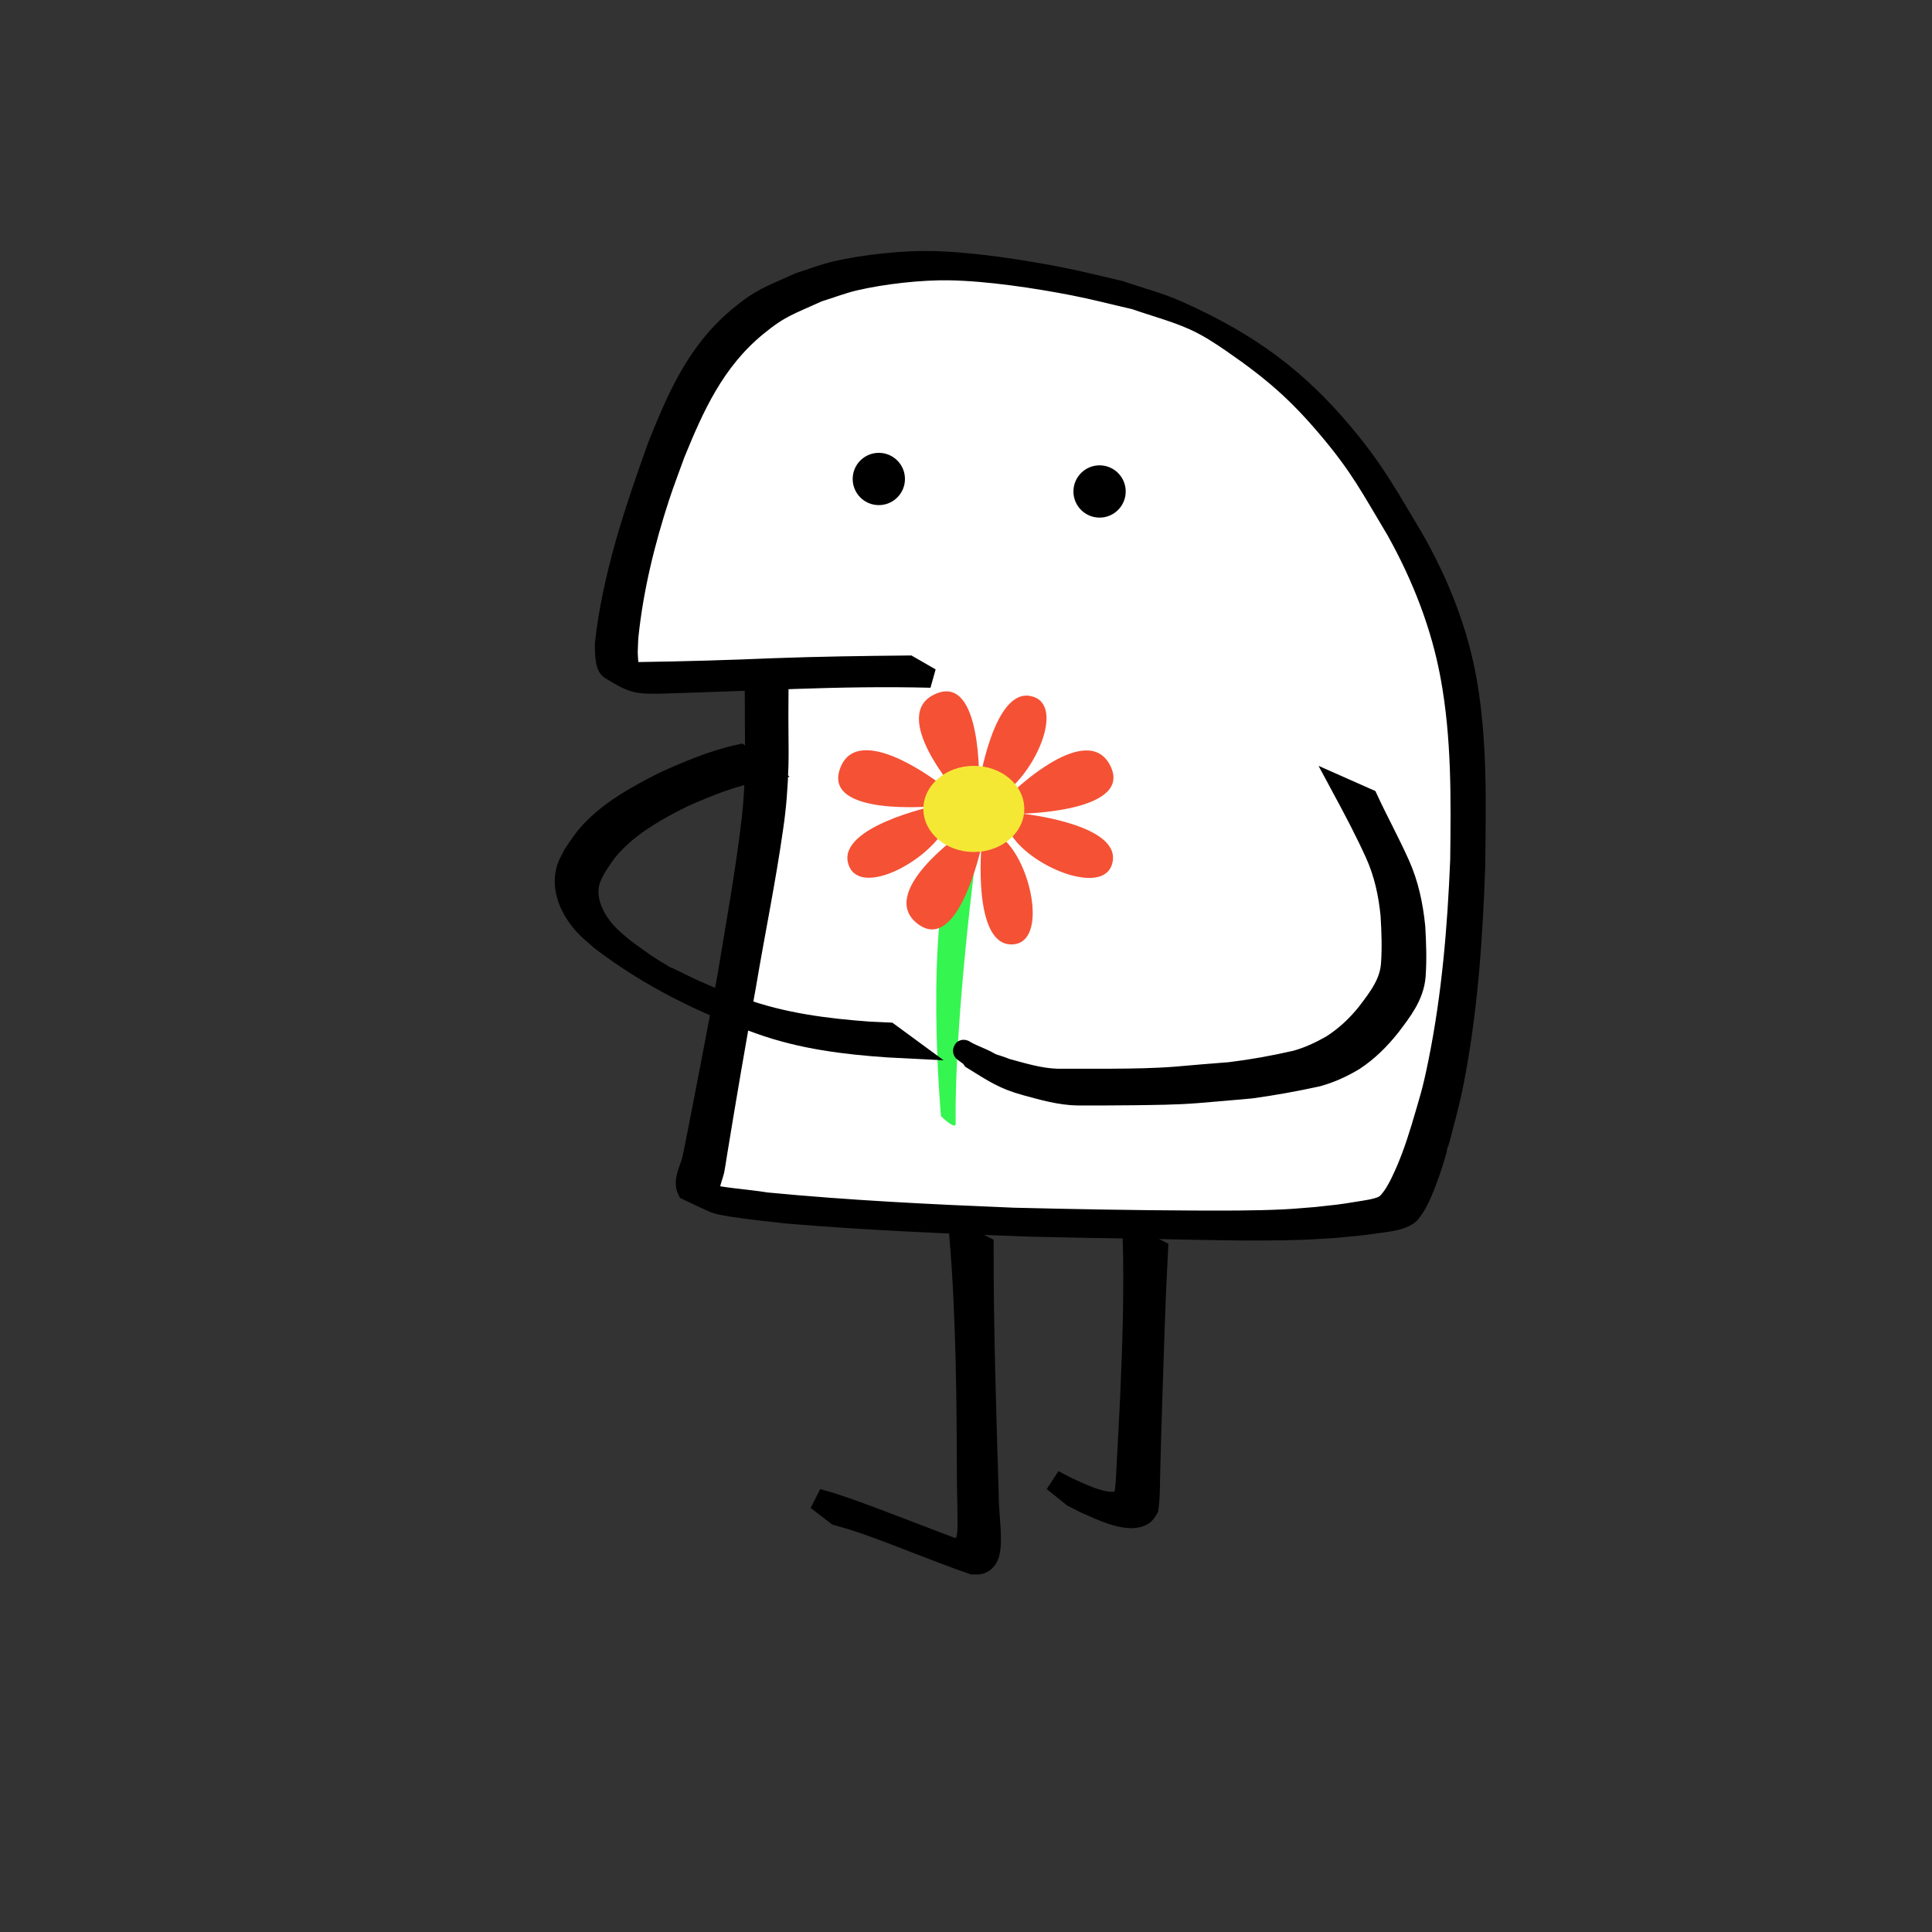 <?xml version="1.0" encoding="UTF-8" standalone="no"?>
<!-- Created with Inkscape (http://www.inkscape.org/) -->

<svg
   width="1080"
   height="1080"
   viewBox="0 0 1080 1080"
   version="1.1"
   id="svg1"
   xml:space="preserve"
   inkscape:version="1.3.2 (091e20e, 2023-11-25, custom)"
   sodipodi:docname="portfolio.svg"
   xmlns:inkscape="http://www.inkscape.org/namespaces/inkscape"
   xmlns:sodipodi="http://sodipodi.sourceforge.net/DTD/sodipodi-0.dtd"
   xmlns="http://www.w3.org/2000/svg"
   xmlns:svg="http://www.w3.org/2000/svg"><rect x="0" y="0" width="1080" height="1080" fill="#333333" stroke="none"/><sodipodi:namedview
     id="namedview1"
     pagecolor="#ffffff"
     bordercolor="#000000"
     borderopacity="0.25"
     inkscape:showpageshadow="2"
     inkscape:pageopacity="0.0"
     inkscape:pagecheckerboard="0"
     inkscape:deskcolor="#d1d1d1"
     inkscape:document-units="px"
     inkscape:zoom="0.60740741"
     inkscape:cx="452.7439"
     inkscape:cy="540.82317"
     inkscape:window-width="1920"
     inkscape:window-height="974"
     inkscape:window-x="-11"
     inkscape:window-y="-11"
     inkscape:window-maximized="1"
     inkscape:current-layer="layer1" /><defs
     id="defs1" /><g
     inkscape:label="Layer 1"
     inkscape:groupmode="layer"
     id="layer1"><path
       style="fill:#ffffff;fill-opacity:1;stroke-width:11.339"
       d="m 508.041,371.919 c -3.263,0.978 -6.405,2.55 -9.79,2.934 -1.966,0.223 -3.857,-0.919 -5.821,-1.164 -8.313,-1.039 -17.414,1.639 -25.611,0 -0.538,-0.108 -0.673,-0.919 -1.164,-1.164 -1.63,-0.815 -18.413,0.705 -19.79,1.164 -0.521,0.174 -0.673,0.919 -1.164,1.164 -2.903,1.452 -9.505,0 -12.806,0 -3.031,0 -10.227,-1.289 -12.806,0 -1.691,0.845 -2.51,1.792 -4.657,2.328 -0.753,0.188 -1.592,-0.245 -2.328,0 -1.041,0.347 -1.287,1.981 -2.328,2.328 -3.297,1.099 -8.56,-1.541 -11.641,0 -3.483,1.742 -15.082,3.898 -19.79,2.328 -4.153,-1.384 -7.968,-5.148 -11.641,-6.985 -0.969,-0.485 -3.918,0.738 -4.657,0 -0.274,-0.274 0.274,-0.89 0,-1.164 -1.119,-1.119 -5.491,0.33 -6.985,-1.164 -0.274,-0.274 0.174,-0.817 0,-1.164 -0.688,-1.375 -2.636,-2.208 -3.492,-3.492 -0.983,-1.475 -2.85,-6.343 -3.492,-6.985 -0.549,-0.549 -1.634,0.347 -2.328,0 -4.227,-2.114 -2.217,-4.434 -3.492,-6.985 -0.174,-0.347 -0.991,0.347 -1.164,0 -0.97,-1.94 0.594,-8.767 1.164,-10.477 0.347,-1.041 1.981,-1.287 2.328,-2.328 0.245,-0.736 -0.347,-1.634 0,-2.328 0.174,-0.347 0.89,0.274 1.164,0 0.901,-0.901 0.511,-4.514 1.164,-5.821 2.664,-5.328 -0.482,4.94 2.328,-3.492 0.245,-0.736 -0.347,-1.634 0,-2.328 1.275,-2.551 4.056,-5.145 4.657,-8.149 0.277,-1.383 0.472,-7.928 1.164,-9.313 0.678,-1.356 1.65,-2.136 2.328,-3.492 1.242,-2.483 -1.242,-6.83 0,-9.313 0.174,-0.347 1.041,0.368 1.164,0 1.363,-4.088 -0.843,-9.756 0,-13.97 0.108,-0.538 0.991,-0.644 1.164,-1.164 1.055,-3.166 1.093,-7.184 2.328,-10.477 1.627,-4.338 5.887,-8.414 6.985,-12.806 1.264,-5.056 5.182,-18.411 8.149,-22.119 2.22,-2.775 5.018,-5.199 6.985,-8.149 4.78,-7.17 -0.107,-2.195 4.657,-8.149 0.686,-0.857 1.764,-1.387 2.328,-2.328 1.652,-2.754 0.156,-3.805 1.164,-5.821 1.244,-2.488 4.549,-4.441 5.821,-6.985 0.821,-1.642 1.35,-5.518 2.328,-6.985 3.343,-5.015 8.398,-9.728 11.641,-15.134 1.25,-2.084 1.655,-5.147 3.492,-6.985 7.697,-7.697 -2.721,4.369 4.657,-1.164 1.119,-0.839 1.339,-2.503 2.328,-3.492 2.547,-2.547 14.319,-7.334 15.134,-8.149 0.274,-0.274 -0.383,-1.1 0,-1.164 2.297,-0.383 4.702,0.457 6.985,0 1.702,-0.34 2.973,-1.907 4.657,-2.328 1.506,-0.376 3.12,0.22 4.657,0 3.263,-0.466 6.258,-2.474 9.313,-3.492 1.841,-0.614 3.918,0.381 5.821,0 1.702,-0.34 2.973,-1.907 4.657,-2.328 1.826,-0.457 3.995,0.457 5.821,0 0.532,-0.133 0.644,-0.991 1.164,-1.164 1.634,-0.545 4.288,0.767 5.821,0 5.663,-2.832 14.506,-0.716 20.954,-2.328 0.842,-0.21 1.505,-0.89 2.328,-1.164 1.615,-0.538 4.309,0.378 5.821,0 0.532,-0.133 0.626,-1.057 1.164,-1.164 2.283,-0.457 4.902,1.041 6.985,0 1.455,-0.728 1.563,-1.647 3.492,-1.164 14.642,3.66 28.546,3.502 42.965,8.008 4.603,1.438 6.489,3.319 11.239,4.507 2.328,0.582 6.661,-5.73 10.153,-4.566 1.596,2.143 6.072,4.931 8.486,5.087 4.602,-0.825 1.269,-5.43 6.424,1.325 3.246,4.253 8.319,6.594 13.865,6.594 2.373,0 15.198,-1.132 17.462,0 2.753,1.377 4.118,1.373 6.985,2.328 1.651,0.55 1.662,2.826 2.328,3.492 0.549,0.549 1.78,-0.549 2.328,0 0.274,0.274 0,0.776 0,1.164 l 9.042,-0.921 c 8.712,5.83 19.09,12.077 27.046,16.055 1.635,0.817 2.997,4.161 3.492,4.657 0.167,0.167 5.423,3.36 5.821,3.492 0.736,0.245 1.779,-0.549 2.328,0 0.274,0.274 0,0.776 0,1.164 1.164,1.164 2.123,2.579 3.492,3.492 1.331,0.887 3.525,0.033 4.657,1.164 2.409,2.409 -3.681,-0.094 1.164,2.328 0.347,0.174 0.776,0 1.164,0 0.776,0.388 1.606,0.683 2.328,1.164 1.343,0.895 2.149,2.597 3.492,3.492 0.415,2.86 2.471,0.483 3.492,1.164 2.836,1.891 5.246,5.243 8.149,6.985 1.052,0.631 2.471,0.483 3.492,1.164 0.323,0.215 -0.242,0.861 0,1.164 1.371,1.714 3.005,3.211 4.657,4.657 1.87,1.636 4.71,2.434 5.821,4.657 1.374,2.749 1.721,5.904 2.77,8.793 13.905,8.78 22.477,21.824 30.99,35.445 1.38,2.207 1.652,5.144 3.492,6.985 0.614,0.614 1.715,0.551 2.328,1.164 0.388,0.388 0.776,3.104 1.164,3.492 0.274,0.274 0.776,0 1.164,0 0.388,0.388 0.86,0.708 1.164,1.164 1.619,2.428 1.527,4.582 2.328,6.985 2.326,6.977 -0.298,-2.924 3.492,4.657 0.347,0.694 -0.245,1.592 0,2.328 0.521,1.562 2.579,2.123 3.492,3.492 0.861,1.292 -0.491,3.184 0,4.657 0.123,0.368 0.89,-0.274 1.164,0 0.274,0.274 -0.174,0.817 0,1.164 1.425,2.851 4.605,5.109 5.821,8.149 0.288,0.721 -0.347,1.634 0,2.328 1.358,2.716 4.441,5.39 5.821,8.149 4.424,8.849 0.172,0.688 1.164,4.657 0.988,3.953 3.888,7.797 4.657,11.641 0.753,3.765 1.11,6.821 2.328,10.477 0.349,1.048 -0.349,2.445 0,3.492 0.716,2.147 2.135,4.011 3.492,5.821 0.233,0.31 0.949,-0.323 1.164,0 1.818,2.727 2.484,6.288 3.492,9.313 1.066,3.197 0.429,27.139 0,31.432 -0.485,4.852 -1.543,8.094 -2.328,12.806 -0.741,4.444 -0.608,34.82 0,37.252 0.21,0.842 0.994,1.477 1.164,2.328 1.714,8.568 -1.235,18.127 0,26.775 0.024,0.171 1.128,10.335 1.164,10.477 3.617,14.466 1.258,-6.516 4.657,10.477 0.9,4.498 -0.754,9.444 0,13.97 0.741,4.444 1.997,9.387 1.164,13.97 -0.572,3.148 -1.842,6.15 -2.328,9.313 -0.809,5.258 -0.284,11.019 -1.164,16.298 -1.42,8.517 -3.234,17.077 -4.657,25.611 -0.69,4.138 0.52,8.648 0,12.806 -1.309,10.473 -6.656,19.817 -8.149,30.268 -0.533,3.73 0.051,10.325 -1.164,13.97 -0.617,1.851 -2.608,2.888 -3.492,4.657 -0.521,1.041 0.282,2.363 0,3.492 -0.212,0.85 -1.868,3.966 -2.328,4.657 -1.492,2.239 -4.328,3.582 -5.821,5.821 -1.343,2.015 -1.014,4.581 -3.492,5.821 -2.785,1.393 -16.862,4.056 -17.462,4.657 -0.274,0.274 0.274,0.89 0,1.164 -0.549,0.549 -1.78,-0.549 -2.328,0 -0.274,0.274 0.274,0.89 0,1.164 -1.371,1.371 -4.237,0.372 -5.821,1.164 -2.527,1.263 -5.056,2.719 -8.149,3.492 -1.093,0.273 -3.936,-0.72 -4.657,0 -0.614,0.614 -0.47,1.808 -1.164,2.328 -2.852,2.139 -5.207,0.429 -8.149,1.164 -2.381,0.595 -4.564,1.925 -6.985,2.328 -7.563,1.261 -15.663,-0.952 -23.283,0 -10.111,1.264 -18.659,4.189 -29.103,3.492 -4.72,-0.315 -7.138,-2.328 -11.641,-2.328 -3.664,0 -9.271,-1.01 -12.806,0 -3.27,-0.153 -5.345,2.558 -8.149,3.492 -5.764,1.921 -17.923,-0.988 -23.283,-2.328 -2.487,-0.622 -5.719,0.81 -8.149,0 -0.521,-0.174 -0.644,-0.991 -1.164,-1.164 -1.425,-0.475 -3.2,0.364 -4.657,0 -4.853,-1.213 -9.292,-3.487 -13.97,-4.657 -0.753,-0.188 -1.592,0.245 -2.328,0 -0.521,-0.174 -0.644,-0.991 -1.164,-1.164 -5.662,-1.887 -13.413,2.189 -18.626,3.492 -2.191,0.548 -4.794,-0.548 -6.985,0 -5.126,1.281 -10.926,1.836 -16.298,1.164 -8.178,-1.022 -15.355,-4.235 -23.283,-5.821 -5.738,-1.148 -13.081,1.848 -18.626,0 -4.536,-1.512 -9.107,-1.164 -13.97,-1.164 -2.903,0 -7.862,0.872 -10.477,0 -2.147,-0.716 -3.741,-2.601 -5.821,-3.492 -3.557,-1.524 -9.028,0.944 -12.806,0 -1.684,-0.421 -2.973,-1.907 -4.657,-2.328 -3.246,-0.811 -7.187,0.548 -10.477,0 -0.856,-0.143 -1.486,-0.954 -2.328,-1.164 -4.318,-1.08 -11.064,0.147 -15.134,1.164 -5.025,1.256 -15.553,2.514 -20.955,1.164 -2.485,-0.621 -4.861,-2.431 -6.985,-3.492 -1.784,-0.892 -5.059,0.481 -6.985,0 -0.988,-0.247 -7.685,-3.96 -8.149,-4.657 -2.599,-3.898 -1.167,-5.829 -2.328,-9.313 -0.174,-0.521 -0.919,-0.673 -1.164,-1.164 -1.787,-3.574 1.135,-4.598 1.164,-4.657 0.621,-1.242 -0.621,-3.415 0,-4.657 1.193,-2.386 1.373,-2.479 2.328,-5.821 2.361,-2.446 0.499,-5.487 1.164,-8.149 0.133,-0.532 0.991,-0.644 1.164,-1.164 1.387,-4.161 1.659,-10.783 2.328,-15.134 1.172,-7.617 2.791,-14.403 3.492,-22.119 0.316,-3.478 -0.685,-7.053 0,-10.477 0.108,-0.538 0.892,-0.688 1.164,-1.164 1.292,-2.26 2.435,-4.606 3.492,-6.985 0.498,-1.121 0.428,-2.511 1.164,-3.492 0.521,-0.694 1.808,-0.47 2.328,-1.164 2.474,-3.299 8.95,-27.25 10.477,-32.596 1.026,-3.591 0,-9.12 0,-12.806 0,-6.264 1.46,-19.772 0,-25.611 -1.273,-5.091 -1.164,-9.873 -1.164,-15.134 0,-3.765 0.548,-2.192 1.164,-4.657 2.293,-9.173 -2.296,-25.741 0,-34.924 0.133,-0.532 1.057,-0.626 1.164,-1.164 1.716,-8.582 -1.716,-18.193 0,-26.775 1.96,-9.802 0.018,-0.036 2.328,-4.657 1.011,-2.021 0,-7.787 0,-10.477 0,-3.379 -0.194,-5.433 1.164,-8.149 0.874,-1.749 -1.388,-7.925 0,-9.313 0.274,-0.274 0.89,0.274 1.164,0 0.454,-0.454 0,-3.946 0,-4.657 0,-3.104 -0.388,0.388 1.164,-1.164 0.199,-0.199 1.603,-6.985 1.164,-6.985 -1.165,0 0.729,2.244 1.381,3.21"
       id="path1"
       sodipodi:nodetypes="csssssssssssssssssssssssssssssssssscssssssssssssssssssssssssssssssssssssssssssccsssscssscscsssssscsssscssssssssssssssssssssssscssssssssssssssssssssssssssscssssssssssssssssssssssssssssscsssssssssssssssssssssssssc" /><path
       style="fill:#35f550;fill-opacity:1;stroke:none;stroke-width:12.039;stroke-dasharray:none;stroke-opacity:1"
       d="m 526.006,623.963 c 0,0 -9.466,-105.777 7.409,-149.817 16.875,-44.04 12.759,-0.412 12.759,-0.412 0,0 -12.791,95.643 -11.936,154.345 0.057,3.928 -8.232,-4.116 -8.232,-4.116 z"
       id="path25"
       sodipodi:nodetypes="cscsc" /><path
       style="fill:#000000;fill-opacity:1;stroke:#000000;stroke-width:10.997;stroke-dasharray:none;stroke-opacity:1"
       id="path7"
       d="m 508.041,371.919 c -24.932,0.244 -49.855,0.583 -74.765,1.488 -25.402,1.09 -50.825,1.8 -76.258,2.209 5.189,3.586 -14.777,-2.786 -11.805,-0.732 2.704,1.869 6.116,3.347 9.669,3.76 1.396,0.162 -1.674,-1.834 -2.149,-2.885 -1.677,-3.713 -1.478,-7.019 -1.738,-10.928 0.155,-3.233 0.125,-6.475 0.464,-9.699 2.753,-26.173 9.147,-52.347 17.464,-77.732 2.619,-7.995 5.699,-15.891 8.548,-23.837 10.415,-25.408 21.757,-51.48 45.759,-71.118 13.103,-10.721 17.894,-11.692 34.166,-19.127 6.816,-2.116 13.429,-4.701 20.449,-6.347 15.63,-3.665 36.793,-6.044 52.87,-5.766 21.755,0.377 48.566,4.435 69.481,8.512 11.515,2.245 22.788,5.205 34.182,7.807 10.891,3.816 22.301,6.814 32.672,11.448 7.925,3.541 15.023,8.188 21.879,12.924 22.639,15.639 36.231,27.548 53.069,47.396 18.413,21.704 24.468,33.955 38.449,57.259 14.54,26.025 25.091,53.369 30.274,81.564 6.309,34.321 5.845,68.124 5.452,102.653 -1.55,37.646 -4.672,75.365 -12.183,112.597 -3.478,17.239 -4.905,20.941 -9.649,37.099 -3.178,10.42 -6.748,20.764 -11.677,30.758 -2.048,4.152 -4.139,7.81 -7.501,11.357 -0.703,0.463 -1.324,1.018 -2.109,1.39 -3.842,1.821 -9.789,2.529 -13.941,3.222 -10.65,1.776 -11.723,1.722 -23.321,3.021 -6.014,0.444 -12.013,1.042 -18.042,1.331 -16.559,0.794 -34.385,0.719 -50.871,0.649 -33.471,-0.142 -66.918,-0.781 -100.372,-1.579 -46.066,-1.874 -92.172,-4.129 -137.976,-8.542 -12.129,-1.951 -24.844,-2.476 -36.705,-5.461 -1.399,-0.352 -5.326,-1.92 -4.086,-1.299 3.366,1.686 7.002,3.009 10.502,4.514 -0.384,-0.459 -0.915,-0.86 -1.153,-1.378 -1.643,-3.57 1.713,-10.884 2.402,-14.354 0.563,-2.833 0.928,-5.689 1.392,-8.533 5.185,-31.725 10.597,-63.424 16.356,-95.087 4.899,-29.181 10.923,-58.24 15.07,-87.497 1.758,-11.662 2.624,-23.382 2.954,-35.118 0.146,-6.138 0.063,-12.278 0.007,-18.417 -0.078,-6.136 -0.04,-12.271 -0.003,-18.407 0.005,-0.791 0.009,-1.581 0.014,-2.372 0,0 -13.477,-5.431 -13.477,-5.431 v 0 c 0.005,0.795 0.011,1.59 0.016,2.385 0.047,6.148 0.1,12.295 0.081,18.443 0.011,6.15 0.078,12.3 0.13,18.45 -0.036,11.825 -0.612,23.645 -1.919,35.427 -3.424,29.453 -8.819,58.726 -13.611,88.053 -5.85,31.475 -11.879,62.932 -18.076,94.366 -0.589,2.763 -1.083,5.539 -1.766,8.288 -1.338,5.383 -5.13,11.378 -2.503,16.806 5.119,2.383 10.125,4.925 15.357,7.148 2.032,0.863 7.892,1.825 9.707,2.107 9.964,1.548 20.057,2.581 30.102,3.719 45.243,3.83 90.71,5.764 136.153,7.376 48.681,1.036 17.458,0.425 67.291,1.263 28.5,0.479 57.111,1.478 85.615,0.487 6.218,-0.216 12.416,-0.713 18.623,-1.07 11.682,-1.157 13.234,-1.163 24.056,-2.73 5.958,-0.863 12.699,-1.459 17.038,-5.137 3.183,-3.793 5.127,-7.631 6.984,-11.965 4.405,-10.281 7.542,-20.847 10.375,-31.46 3.968,-15.389 5.79,-21.403 8.707,-37.587 6.765,-37.539 9.292,-75.494 10.591,-113.363 0.396,-34.105 1.283,-68.541 -4.485,-102.453 -4.83,-28.399 -15.596,-55.873 -30.574,-81.904 -13.664,-22.614 -20.761,-36.341 -38.463,-57.444 -25.649,-30.577 -51.94,-50.532 -92.604,-68.736 -10.385,-4.649 -21.858,-7.582 -32.787,-11.372 -11.378,-2.566 -22.641,-5.472 -34.133,-7.697 -20.923,-4.051 -48.725,-8.3 -70.466,-8.789 -16.272,-0.366 -37.986,1.902 -53.842,5.59 -7.087,1.648 -13.74,4.294 -20.61,6.442 -16.684,7.633 -21.103,8.353 -34.363,19.465 -23.846,19.982 -34.577,46.363 -44.909,71.938 -12.973,36.174 -25.259,72.817 -29.457,110.389 0.058,2.579 -0.353,12.61 2.896,14.597 13.026,7.962 14.704,8.125 27.721,8.017 25.188,-0.723 50.361,-1.752 75.541,-2.641 25.343,-0.891 50.707,-1.312 76.07,-0.678 z" /><circle
       id="path15"
       style="fill:#000000;stroke:#000000"
       cx="491.267"
       cy="267.752"
       r="14.111" /><circle
       id="path16"
       style="fill:#000000;stroke:#000000"
       cx="614.666"
       cy="274.737"
       r="14.111" /><path
       style="fill:#000000;fill-opacity:1;stroke:#000000;stroke-width:12.039;stroke-dasharray:none;stroke-opacity:1"
       id="path17"
       d="m 536.684,690.351 c 3.866,46.352 4.105,92.93 4.285,139.417 0.027,1.468 0.458,21.309 0.293,24.543 -0.164,3.197 -0.4,7.688 -2.913,10.3 -2.014,2.093 -3.941,1.168 -6.374,0.845 -19.6,-7.334 -39.014,-15.123 -58.734,-22.135 -11.622,-3.866 -6.144,-2.18 -16.405,-5.146 0,0 11.209,8.628 11.209,8.628 v 0 c 9.904,2.766 4.591,1.176 15.909,4.873 20.091,7.074 39.681,15.453 59.797,22.408 1.38,-0.057 2.824,0.245 4.141,-0.171 5.483,-1.732 5.574,-8.963 5.597,-13.408 0.043,-8.344 -1.265,-16.662 -1.216,-25.002 -1.435,-46.254 -2.87,-92.52 -2.866,-138.802 z" /><path
       style="fill:#000000;fill-opacity:1;stroke:#000000;stroke-width:12.039;stroke-dasharray:none;stroke-opacity:1"
       id="path18"
       d="m 633.641,692.117 c 0.788,29.283 -0.101,58.599 -1.396,87.857 -0.606,12.546 -1.278,25.089 -1.949,37.632 -0.335,6.265 -0.452,12.438 -1.485,18.625 -0.625,0.781 -1.045,1.787 -1.876,2.343 -7.156,4.784 -24.307,-4.199 -30.803,-7.063 -2.415,-1.262 -4.83,-2.523 -7.245,-3.785 0,0 10.945,8.776 10.945,8.776 v 0 c 2.408,1.218 4.816,2.436 7.223,3.654 7.321,3.159 24.826,12.23 32.504,5.89 0.945,-0.78 1.376,-2.029 2.064,-3.043 0.861,-6.372 0.758,-12.674 0.903,-19.104 0.286,-12.695 0.678,-25.388 1.081,-38.08 0.94,-28.986 1.749,-57.98 3.304,-86.94 z" /><path
       style="fill:#000000;fill-opacity:1;stroke:#000000;stroke-width:12.039;stroke-dasharray:none;stroke-opacity:1"
       id="path20"
       d="m 413.652,422.077 c -15.018,3.256 -29.309,9.351 -43.235,15.718 -13.406,6.885 -27.072,14.304 -37.9,25.01 -5.713,5.649 -7.296,8.581 -11.73,15.045 -1.19,2.499 -2.737,4.858 -3.571,7.497 -3.614,11.426 2.16,23.544 9.888,31.852 2.697,2.9 5.851,5.338 8.777,8.007 26.863,20.63 57.353,35.69 89.161,46.945 23.083,8.28 47.266,11.307 71.582,12.953 3.707,0.19 7.413,0.379 11.12,0.569 0,0 -10.993,-8.069 -10.993,-8.069 v 0 c -3.664,-0.17 -7.328,-0.34 -10.992,-0.511 -24.193,-1.76 -48.231,-4.875 -71.202,-13.119 -11.853,-4.202 -14.743,-4.964 -26.519,-10.273 -4.809,-2.168 -9.481,-4.627 -14.251,-6.88 -0.665,-0.314 -1.416,-0.442 -2.048,-0.819 -11.728,-6.985 -12.365,-7.797 -23.312,-15.675 -2.865,-2.556 -5.936,-4.899 -8.596,-7.668 -7.508,-7.816 -13.682,-19.334 -10.412,-30.41 0.764,-2.587 2.243,-4.907 3.364,-7.361 4.436,-6.629 5.594,-9.033 11.396,-14.824 10.683,-10.663 24.157,-18.115 37.537,-24.772 14.159,-6.251 28.759,-12.208 44.127,-14.666 z" /><path
       style="fill:#000000;fill-opacity:1;stroke:#000000;stroke-width:12.039;stroke-dasharray:none;stroke-opacity:1"
       id="path21"
       d="m 750.715,440.747 c 6.453,11.984 12.825,24.019 18.437,36.423 4.948,10.969 7.475,22.612 8.611,34.524 0.532,8.999 0.881,18.053 0.245,27.052 -0.685,10.91 -7.157,19.178 -13.496,27.54 -5.707,7.177 -12.364,13.419 -20.108,18.312 -6.389,3.635 -12.847,6.665 -19.942,8.614 -12.161,2.809 -24.466,5.01 -36.854,6.536 -9.993,0.755 -19.966,1.616 -29.95,2.491 -12.003,0.961 -24.05,1.111 -36.084,1.194 -10.224,0.046 -20.448,0.02 -30.672,0.007 -9.859,-0.318 -19.338,-3.25 -28.779,-5.828 -4.254,-1.877 -8.972,-2.733 -13.151,-4.79 -0.783,-0.385 -3.017,-1.754 -2.248,-1.343 3.632,1.94 7.223,3.954 10.835,5.931 -5.227,-4.798 -12.3,-6.289 -18.89,-10.137 l 12.946,8.479 v 0 c -20.374,-11.97 -11.552,-9.347 -7.79,-3.878 11.768,7.253 17.283,11.169 29.788,14.563 9.499,2.587 19.089,5.354 29.008,5.518 10.177,-10e-4 20.353,-0.004 30.529,-0.131 12.094,-0.175 24.204,-0.216 36.267,-1.2 9.971,-0.881 19.949,-1.624 29.91,-2.592 12.443,-1.693 24.804,-3.963 37.074,-6.629 7.234,-2.004 13.874,-5.022 20.309,-8.897 7.781,-5.082 14.334,-11.645 20.123,-18.902 6.472,-8.565 13.234,-17.021 14.097,-28.159 0.647,-9.079 0.309,-18.235 -0.219,-27.313 -1.216,-12.111 -3.689,-23.947 -8.755,-35.106 -5.493,-12.276 -11.976,-24.035 -17.618,-36.241 z"
       sodipodi:nodetypes="ccccccccccccsscccscccccccccccccc" /><path
       style="fill:#f55135;fill-opacity:1;stroke:none;stroke-width:13.027;stroke-dasharray:none;stroke-opacity:1"
       d="m 537.325,465.996 c 0,0 -47.145,32.926 -24.384,50.396 22.761,17.47 35.7,-43.28 35.7,-43.28 0,0 -4.848,53.743 16.068,54.803 20.916,1.059 12.803,-42.956 -2.933,-58.111"
       id="path24" /><path
       style="fill:#f55135;fill-opacity:1;stroke:none;stroke-width:13.027;stroke-dasharray:none;stroke-opacity:1"
       d="m 524.996,437.787 c 0,0 -45.485,-35.185 -55.374,-8.25 -9.889,26.935 51.955,21.173 51.955,21.173 0,0 -52.744,11.396 -47.52,31.676 5.225,20.28 44.819,-0.587 54.594,-20.125"
       id="path24-5" /><path
       style="fill:#f55135;fill-opacity:1;stroke:none;stroke-width:13.027;stroke-dasharray:none;stroke-opacity:1"
       d="m 534.606,442.662 c 0,0 -37.928,-43.224 -11.656,-54.759 26.272,-11.535 24.343,50.547 24.343,50.547 0,0 8.115,-53.348 28.679,-49.386 20.564,3.962 2.184,44.77 -16.713,55.733"
       id="path24-5-2" /><path
       style="fill:#f55135;fill-opacity:1;stroke:none;stroke-width:13.027;stroke-dasharray:none;stroke-opacity:1"
       d="m 566.562,442.368 c 0,0 41.365,-39.947 54.14,-14.256 12.775,25.692 -49.328,26.727 -49.328,26.727 0,0 53.674,5.56 50.699,26.29 -2.976,20.73 -44.615,4.318 -56.467,-14.034"
       id="path24-5-2-1" /><ellipse
       style="fill:#f5e835;fill-opacity:1;stroke:none;stroke-width:15.775;stroke-dasharray:none;stroke-opacity:1"
       id="path23"
       cx="544.38"
       cy="452.196"
       rx="28.206"
       ry="24.078" /></g></svg>
